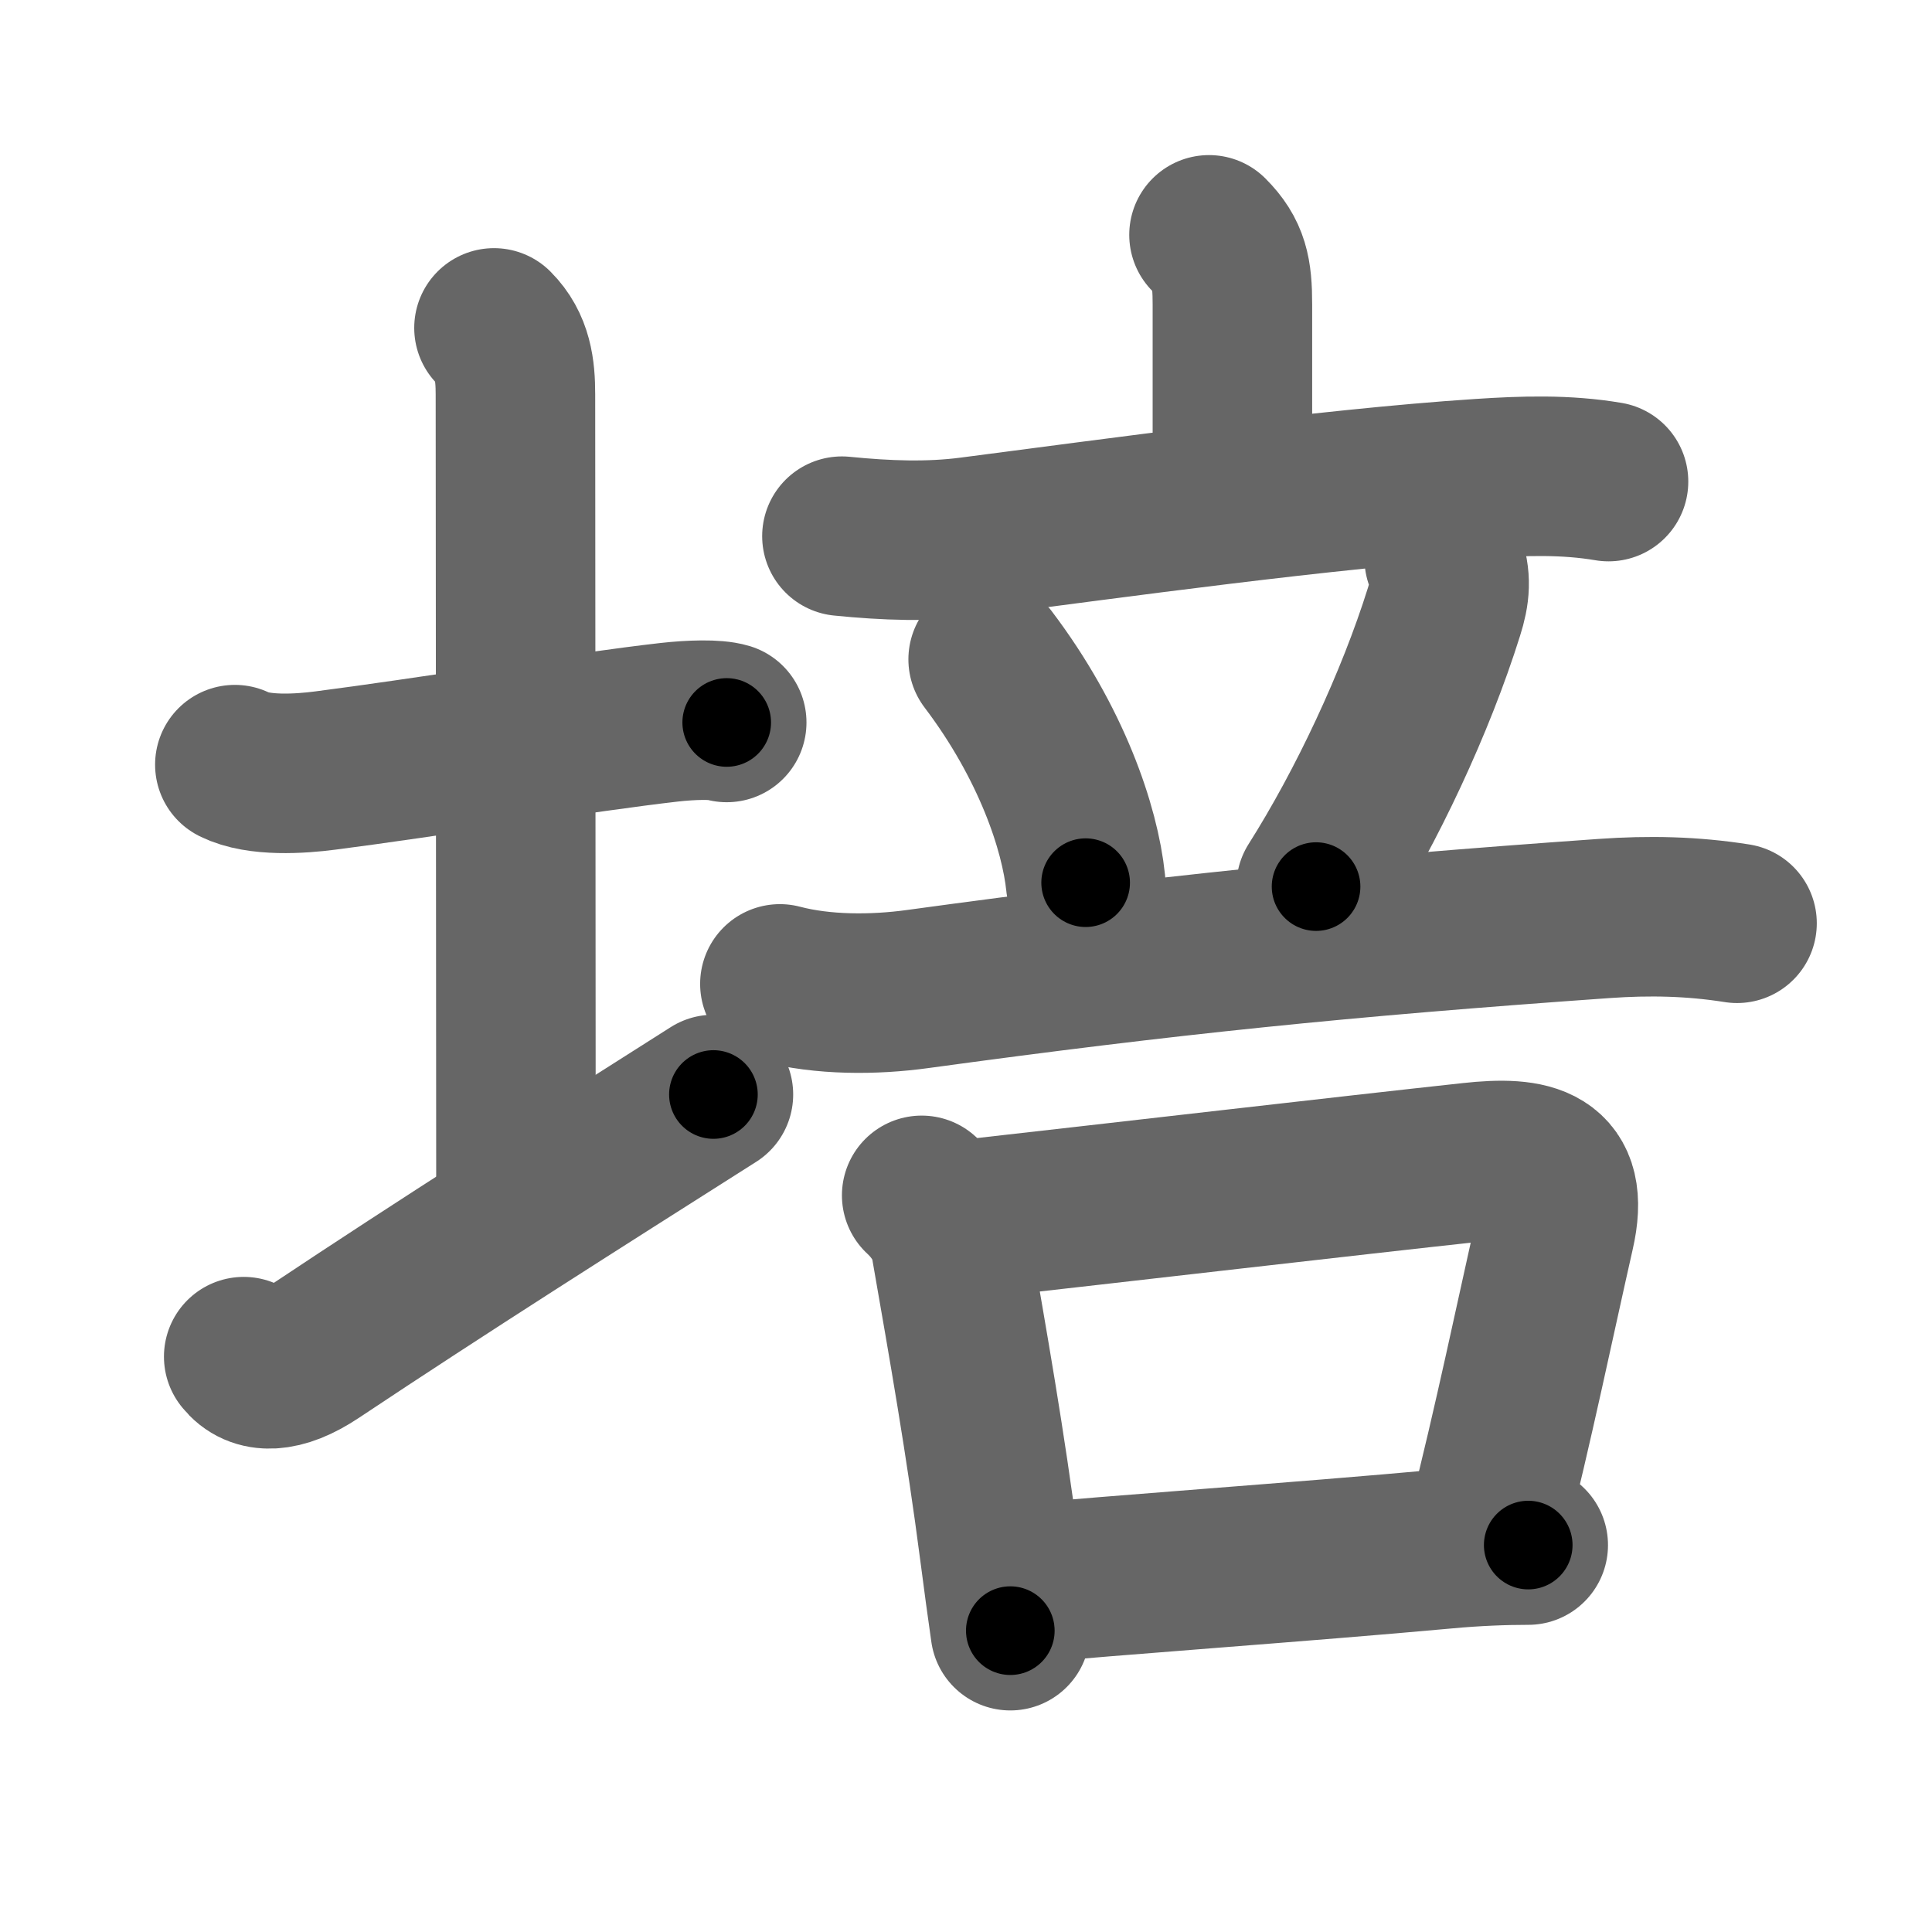 <svg xmlns="http://www.w3.org/2000/svg" width="109" height="109" viewBox="0 0 109 109" id="57f9"><g fill="none" stroke="#666" stroke-width="9" stroke-linecap="round" stroke-linejoin="round"><g><g><path d="M13.25,43.14c1.33,0.67,3.68,0.52,5.12,0.33c5.38-0.69,14.71-2.19,19.38-2.72c1.25-0.14,2.62-0.18,3.25,0.01" /><path d="M27.87,18.5c1.06,1.06,1.21,2.38,1.21,3.75c0,7.25,0.03,34.75,0.03,45.5" /><path d="M13.75,76.54c0.75,0.96,2.12,0.96,4-0.29c7.28-4.85,14.62-9.5,22.5-14.5" /></g><g p4:phon="立口/否V" xmlns:p4="http://kanjivg.tagaini.net"><g><g><path d="M68.21,13.25c1.14,1.14,1.32,2.12,1.32,3.92c0,2.39,0,6.83,0,9.9" /><path d="M47.5,30.25c2.5,0.25,4.92,0.34,7.28,0.03c7.97-1.03,20.04-2.71,28.74-3.28c2.43-0.16,4.82-0.24,7.23,0.17" /></g><g><path d="M55.75,37.2c3.56,4.7,5.18,9.5,5.5,12.6" /><path d="M81.48,31.51c0.42,1.11,0.32,1.96-0.01,3c-1.6,5.11-4.35,10.98-7.22,15.51" /><path d="M44,55.51c2.43,0.64,5.3,0.63,7.77,0.29c14.1-1.93,23.85-2.93,38.73-3.98c2.54-0.18,4.98-0.13,7.5,0.27" /></g></g><g><path d="M52,67.44c0.8,0.74,1.45,1.71,1.64,2.8c0.98,5.63,1.96,11.17,2.75,17.27C56.6,89.14,56.81,90.67,57,92" /><path d="M54.38,68.82c8.28-0.93,21.98-2.52,28.63-3.24c3.36-0.37,5.61,0.05,4.71,3.94c-1.03,4.53-2.38,11.04-3.8,16.59" /><path d="M57.7,89.36c4.79-0.47,15.74-1.23,23.82-1.97c1.71-0.16,3.36-0.22,4.7-0.22" /></g></g></g></g><g fill="none" stroke="#000" stroke-width="5" stroke-linecap="round" stroke-linejoin="round"><g><g><path d="M13.25,43.14c1.33,0.67,3.68,0.52,5.12,0.33c5.38-0.69,14.71-2.19,19.38-2.72c1.25-0.14,2.62-0.18,3.25,0.01" stroke-dasharray="28.03" stroke-dashoffset="28.03"><animate id="0" attributeName="stroke-dashoffset" values="28.03;0" dur="0.28s" fill="freeze" begin="0s;57f9.click" /></path><path d="M27.87,18.5c1.06,1.06,1.21,2.38,1.21,3.75c0,7.25,0.03,34.75,0.03,45.5" stroke-dasharray="49.56" stroke-dashoffset="49.56"><animate attributeName="stroke-dashoffset" values="49.56" fill="freeze" begin="57f9.click" /><animate id="1" attributeName="stroke-dashoffset" values="49.56;0" dur="0.5s" fill="freeze" begin="0.end" /></path><path d="M13.75,76.54c0.75,0.96,2.12,0.96,4-0.29c7.28-4.85,14.62-9.5,22.5-14.5" stroke-dasharray="31.2" stroke-dashoffset="31.2"><animate attributeName="stroke-dashoffset" values="31.2" fill="freeze" begin="57f9.click" /><animate id="2" attributeName="stroke-dashoffset" values="31.2;0" dur="0.31s" fill="freeze" begin="1.end" /></path></g><g p4:phon="立口/否V" xmlns:p4="http://kanjivg.tagaini.net"><g><g><path d="M68.21,13.25c1.14,1.14,1.32,2.12,1.32,3.92c0,2.39,0,6.83,0,9.9" stroke-dasharray="14.18" stroke-dashoffset="14.18"><animate attributeName="stroke-dashoffset" values="14.18" fill="freeze" begin="57f9.click" /><animate id="3" attributeName="stroke-dashoffset" values="14.18;0" dur="0.14s" fill="freeze" begin="2.end" /></path><path d="M47.5,30.25c2.5,0.25,4.92,0.34,7.28,0.03c7.97-1.03,20.04-2.71,28.74-3.28c2.43-0.16,4.82-0.24,7.23,0.17" stroke-dasharray="43.48" stroke-dashoffset="43.48"><animate attributeName="stroke-dashoffset" values="43.48" fill="freeze" begin="57f9.click" /><animate id="4" attributeName="stroke-dashoffset" values="43.48;0" dur="0.43s" fill="freeze" begin="3.end" /></path></g><g><path d="M55.75,37.2c3.56,4.7,5.18,9.5,5.5,12.6" stroke-dasharray="13.9" stroke-dashoffset="13.9"><animate attributeName="stroke-dashoffset" values="13.9" fill="freeze" begin="57f9.click" /><animate id="5" attributeName="stroke-dashoffset" values="13.9;0" dur="0.14s" fill="freeze" begin="4.end" /></path><path d="M81.48,31.51c0.42,1.11,0.32,1.96-0.01,3c-1.6,5.11-4.35,10.98-7.22,15.51" stroke-dasharray="20.22" stroke-dashoffset="20.22"><animate attributeName="stroke-dashoffset" values="20.22" fill="freeze" begin="57f9.click" /><animate id="6" attributeName="stroke-dashoffset" values="20.22;0" dur="0.2s" fill="freeze" begin="5.end" /></path><path d="M44,55.51c2.43,0.64,5.3,0.63,7.77,0.29c14.1-1.93,23.85-2.93,38.73-3.98c2.54-0.18,4.98-0.13,7.5,0.27" stroke-dasharray="54.29" stroke-dashoffset="54.29"><animate attributeName="stroke-dashoffset" values="54.29" fill="freeze" begin="57f9.click" /><animate id="7" attributeName="stroke-dashoffset" values="54.29;0" dur="0.54s" fill="freeze" begin="6.end" /></path></g></g><g><path d="M52,67.44c0.8,0.74,1.45,1.71,1.64,2.8c0.98,5.63,1.96,11.17,2.75,17.27C56.6,89.14,56.81,90.67,57,92" stroke-dasharray="25.32" stroke-dashoffset="25.32"><animate attributeName="stroke-dashoffset" values="25.32" fill="freeze" begin="57f9.click" /><animate id="8" attributeName="stroke-dashoffset" values="25.32;0" dur="0.25s" fill="freeze" begin="7.end" /></path><path d="M54.38,68.82c8.28-0.93,21.98-2.52,28.63-3.24c3.36-0.37,5.61,0.05,4.71,3.94c-1.03,4.53-2.38,11.04-3.8,16.59" stroke-dasharray="53.78" stroke-dashoffset="53.78"><animate attributeName="stroke-dashoffset" values="53.78" fill="freeze" begin="57f9.click" /><animate id="9" attributeName="stroke-dashoffset" values="53.78;0" dur="0.54s" fill="freeze" begin="8.end" /></path><path d="M57.7,89.36c4.79-0.47,15.74-1.23,23.82-1.97c1.71-0.16,3.36-0.22,4.7-0.22" stroke-dasharray="28.61" stroke-dashoffset="28.61"><animate attributeName="stroke-dashoffset" values="28.61" fill="freeze" begin="57f9.click" /><animate id="10" attributeName="stroke-dashoffset" values="28.61;0" dur="0.29s" fill="freeze" begin="9.end" /></path></g></g></g></g></svg>